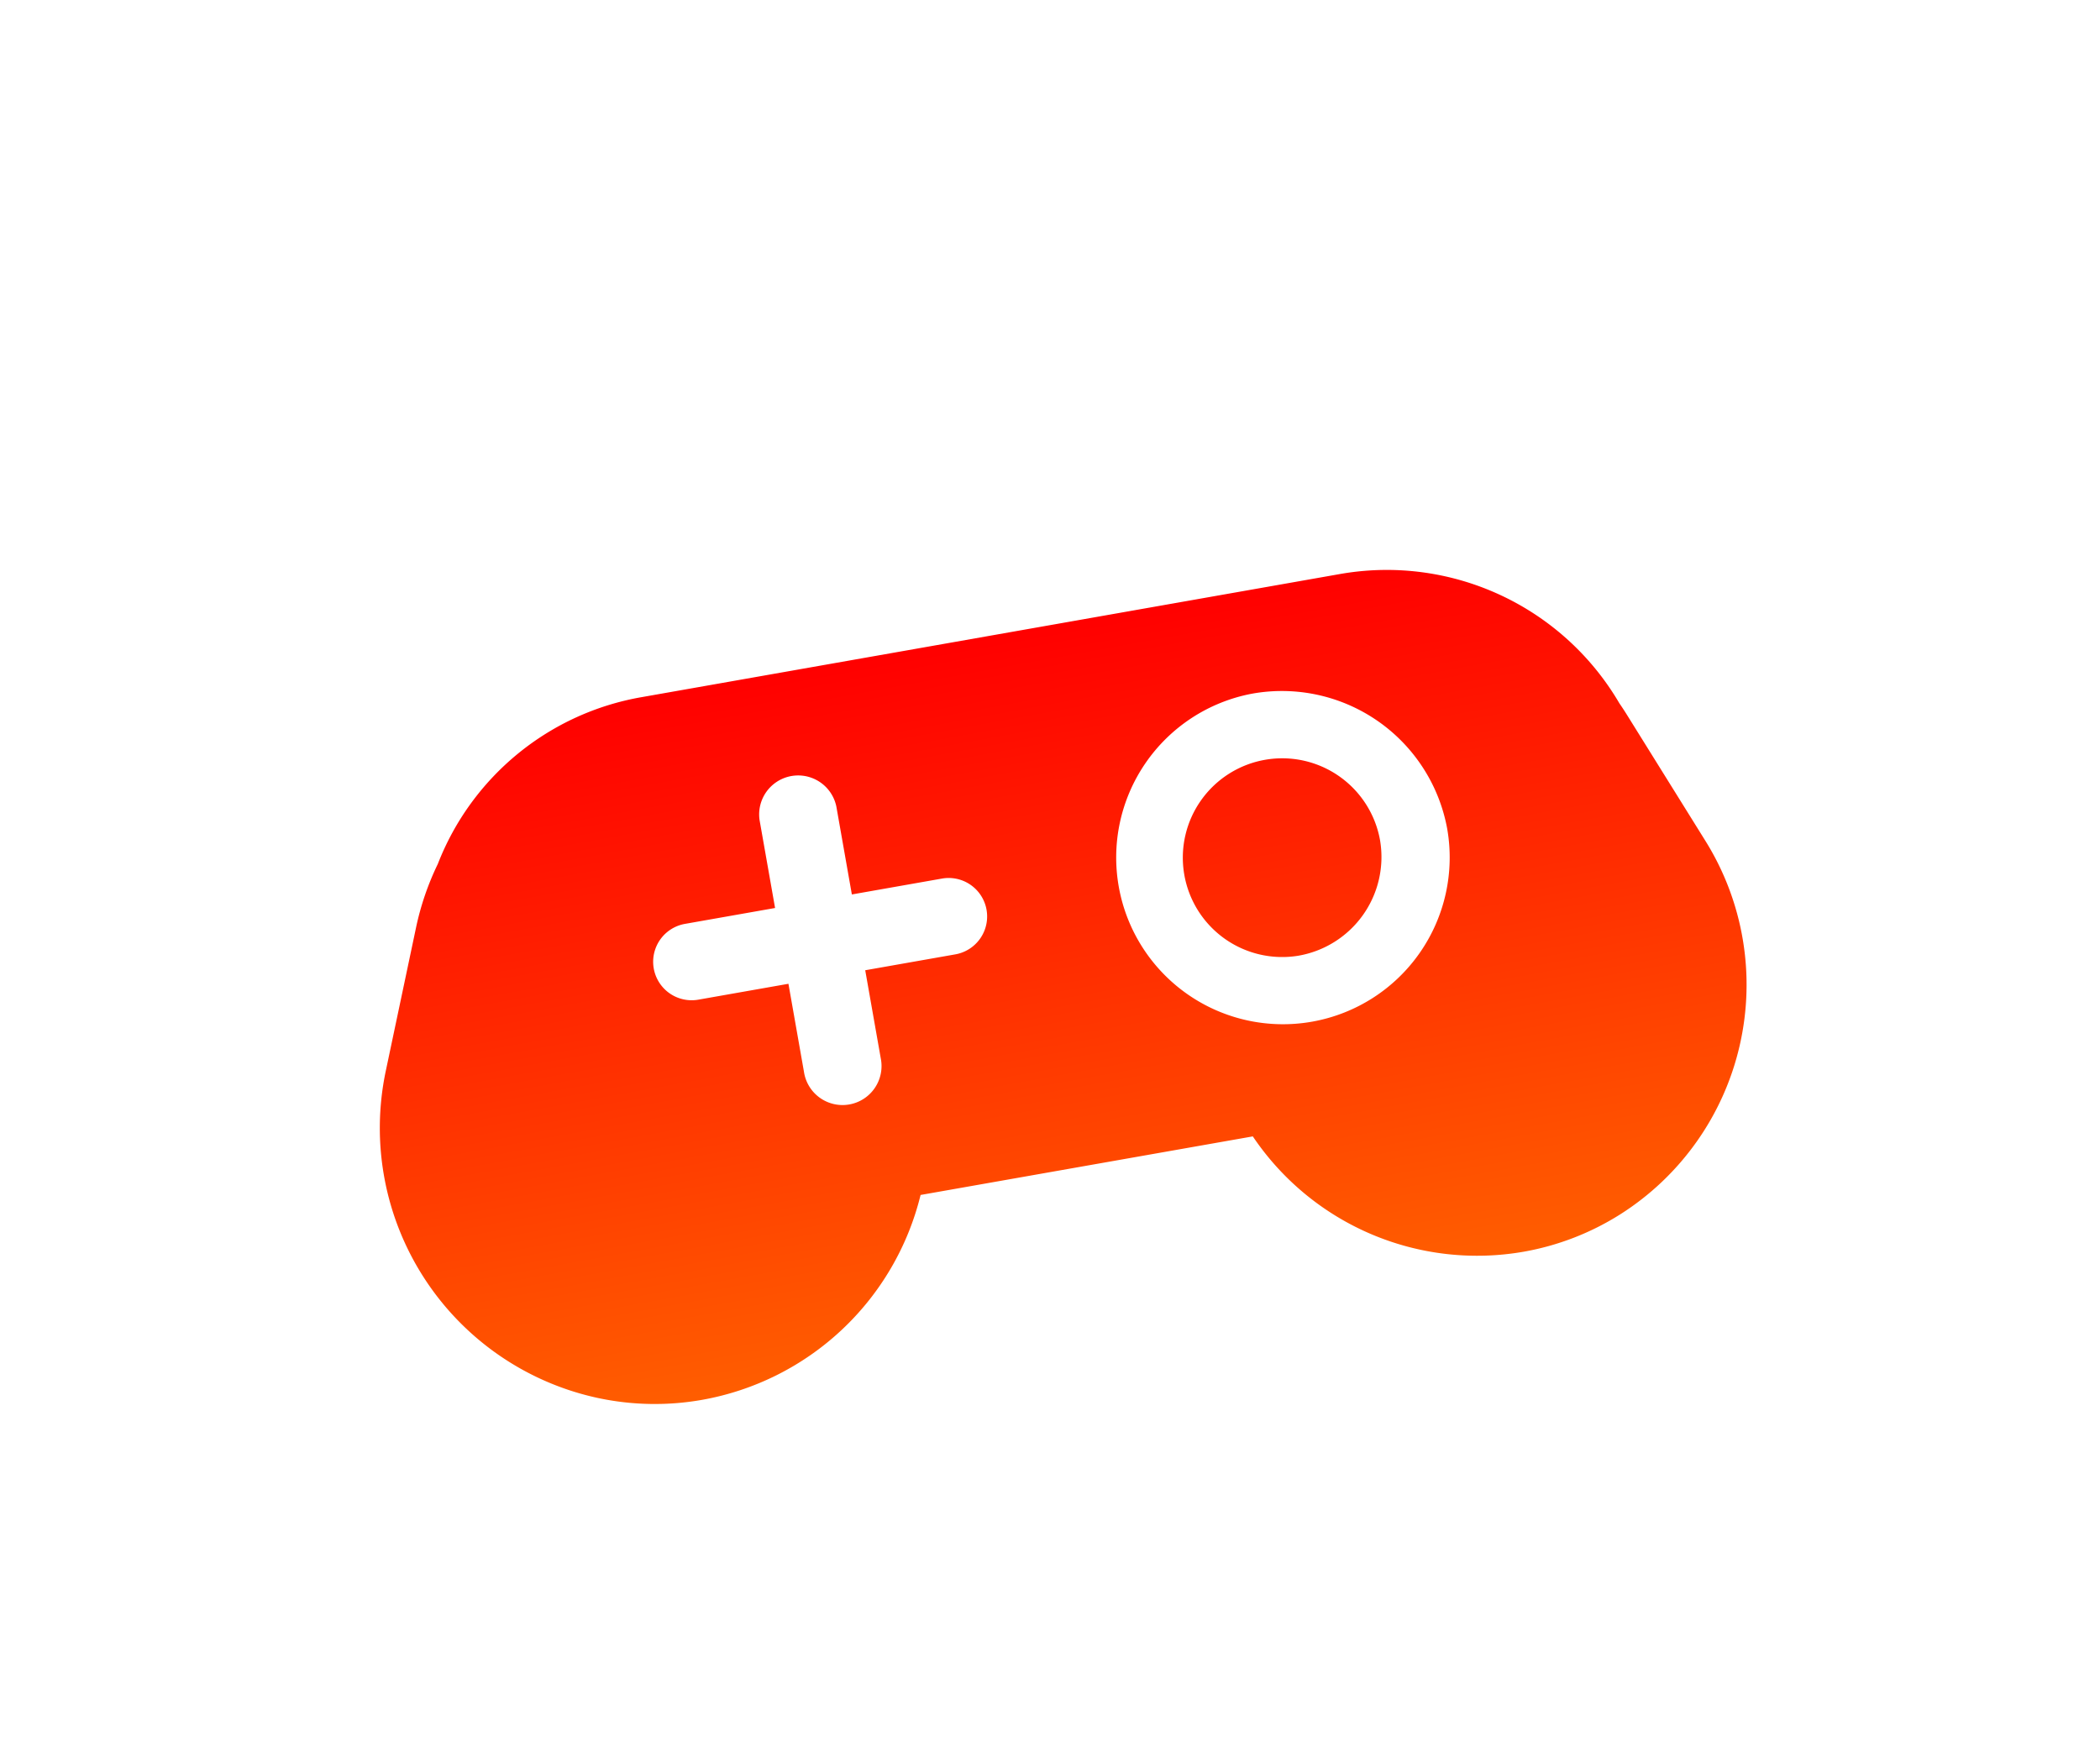 <svg xmlns="http://www.w3.org/2000/svg" xmlns:xlink="http://www.w3.org/1999/xlink" width="61.004" height="51.06" viewBox="0 0 61.004 51.06">
  <defs>
    <linearGradient id="linear-gradient" x1="0.5" x2="0.5" y2="1" gradientUnits="objectBoundingBox">
      <stop offset="0" stop-color="red"/>
      <stop offset="1" stop-color="#ff5e00"/>
    </linearGradient>
    <filter id="Differenzmenge_198" x="0" y="0" width="61.004" height="51.06" filterUnits="userSpaceOnUse">
      <feOffset dx="5" dy="15" input="SourceAlpha"/>
      <feGaussianBlur stdDeviation="3" result="blur"/>
      <feFlood flood-opacity="0.161"/>
      <feComposite operator="in" in2="blur"/>
      <feComposite in="SourceGraphic"/>
    </filter>
  </defs>
  <g transform="matrix(1, 0, 0, 1, 0, 0)" filter="url(#Differenzmenge_198)">
    <path id="Differenzmenge_198-2" data-name="Differenzmenge 198" d="M8,20.411a7.9,7.9,0,0,1-2.984-.585A8.025,8.025,0,0,1,.612,9.407L2.2,5.46a8.042,8.042,0,0,1,.946-1.715A7.779,7.779,0,0,1,9.824,0H30.419A7.828,7.828,0,0,1,37.76,5.111c.053.114.106.239.159.37l1.608,4a7.9,7.9,0,0,1-4.337,10.26,7.776,7.776,0,0,1-2.937.576,7.855,7.855,0,0,1-7.166-4.666h-9.8A7.973,7.973,0,0,1,8,20.411ZM9.914,6.706a1.118,1.118,0,0,0,0,2.236h2.658v2.593a1.133,1.133,0,1,0,2.265,0V8.942h2.658a1.118,1.118,0,0,0,0-2.236H14.837V4.112a1.133,1.133,0,0,0-2.265,0V6.706ZM27.294,2.98A4.844,4.844,0,1,0,32.2,7.824,4.882,4.882,0,0,0,27.294,2.98Zm0,7.731a2.887,2.887,0,1,1,2.927-2.887A2.91,2.91,0,0,1,27.294,10.711Z" transform="translate(3.97 6.96) rotate(-10)" fill="url(#linear-gradient)"/>
  </g>
</svg>
